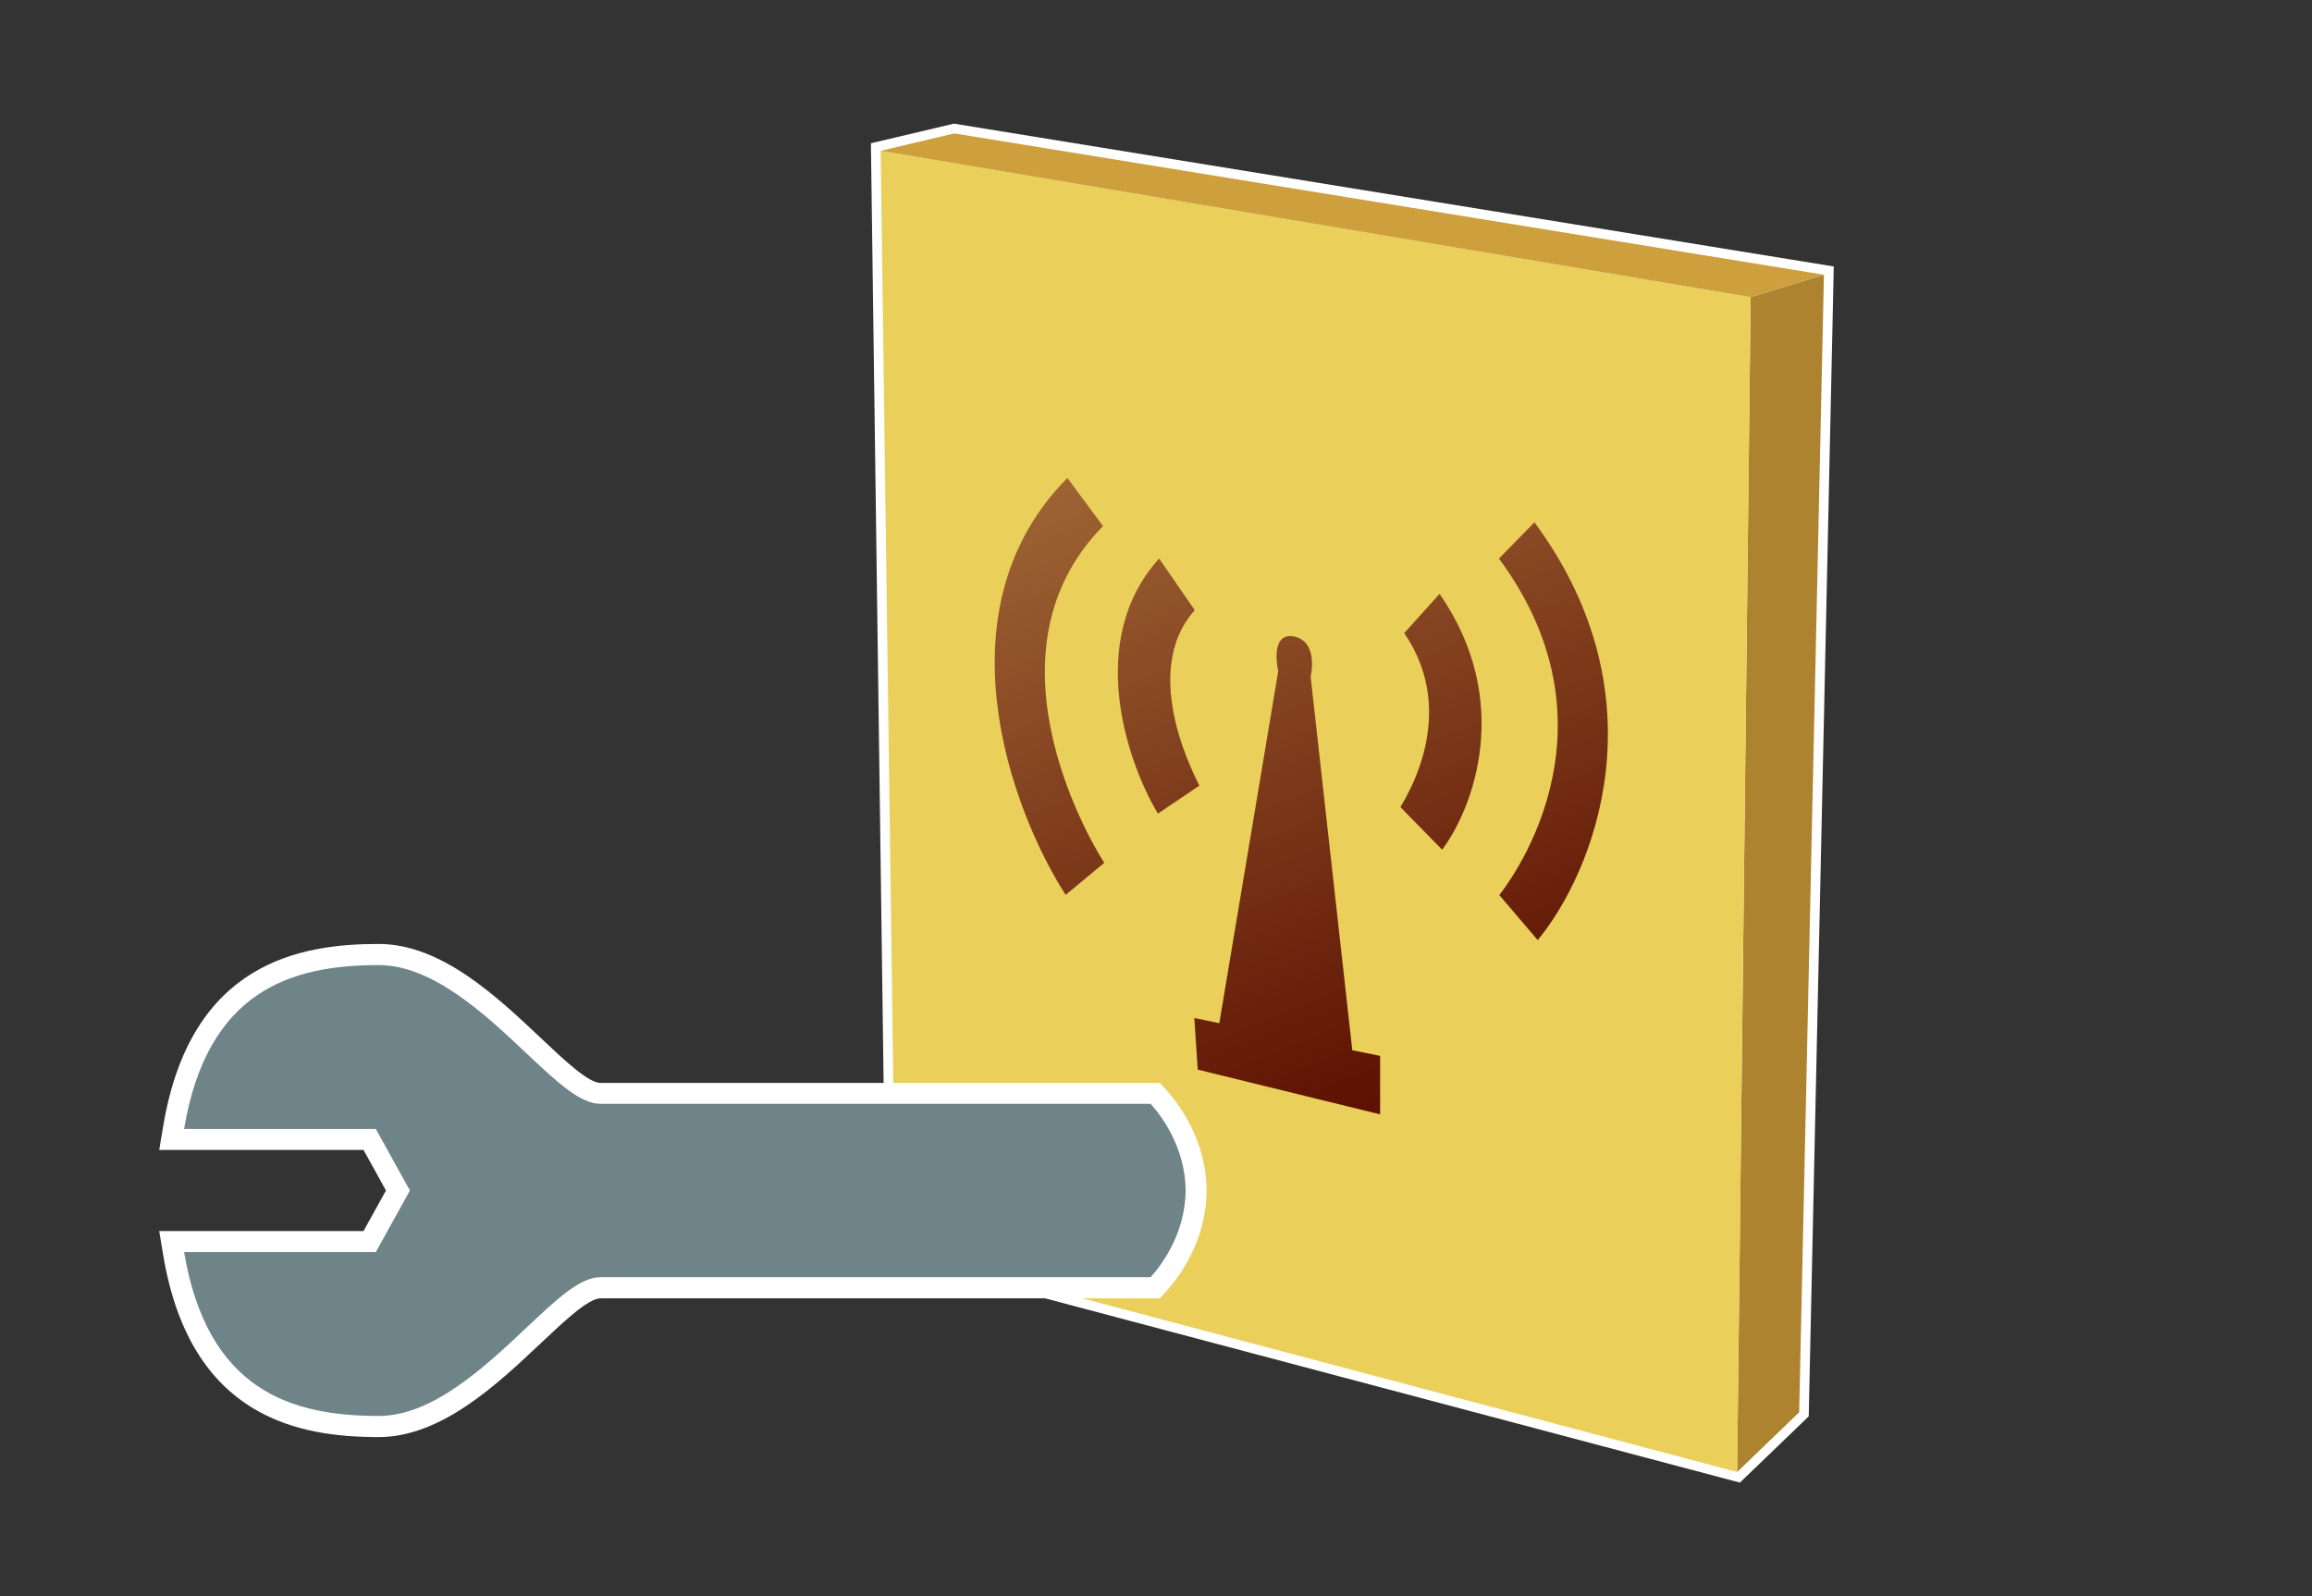 <?xml version="1.0" encoding="UTF-8"?>
<svg xmlns="http://www.w3.org/2000/svg" xmlns:xlink="http://www.w3.org/1999/xlink" contentScriptType="text/ecmascript" width="84" baseProfile="tiny" zoomAndPan="magnify" contentStyleType="text/css" viewBox="-0.555 -0.862 84 58" height="58" preserveAspectRatio="xMidYMid meet" version="1.1">
    <rect x="-0.555" y="-0.862" width="84" height="58" fill="#333333" stroke="none"/>
    <g>
        <g>
            <rect x="-0.555" width="84" fill="none" y="-0.862" height="58"/>
        </g>
        <g>
            <path fill="#ffffff" d="M 31.087 4.344 L 31.634 44.782 L 62.66 53.011 L 65.16 50.604 L 66.07 8.821 L 34.103 3.631 L 31.087 4.344 z "/>
        </g>
        <polygon fill="#ad832f" points="62.559,52.626 64.813,50.456 65.713,9.121 63.05,9.936  "/>
        <polygon fill="#eacf5a" points="62.559,52.626 31.981,44.515 31.441,4.619 63.05,9.936  "/>
        <polygon fill="#cd9f3d" points="65.713,9.121 34.117,3.986 31.441,4.619 63.05,9.936  "/>
        <linearGradient x1="42.54" gradientTransform="matrix(1 0 0 -1 0.138 55.11)" y1="40.403" x2="52.166" gradientUnits="userSpaceOnUse" y2="16.577" xlink:type="simple" xlink:actuate="onLoad" id="XMLID_2_" xlink:show="other">
            <stop stop-color="#9e6434" offset="0"/>
            <stop stop-color="#5c1001" offset="1"/>
        </linearGradient>
        <path fill="url(#XMLID_2_)" d="M 39.52 18.255 L 38.226 16.506 C 33.529 21.237 36.126 28.482 38.162 31.654 L 39.566 30.49 C 39.366 30.196 34.839 23.009 39.52 18.255 z M 42.854 21.31 L 41.559 19.433 C 38.886 22.38 40.373 26.795 41.514 28.703 L 43.02 27.685 C 43.002 27.604 40.765 23.638 42.854 21.31 z M 55.195 18.118 L 53.906 19.434 C 58.613 25.803 54.099 31.417 53.918 31.663 L 55.314 33.298 C 57.338 30.851 59.916 24.509 55.195 18.118 z M 47.063 23.724 C 47.08 23.66 47.356 22.421 46.421 22.258 C 45.581 22.149 45.87 23.452 45.887 23.521 L 43.745 36.317 L 42.837 36.13 L 42.962 38.005 L 49.587 39.63 L 49.587 37.505 L 48.577 37.3 L 47.063 23.724 z M 50.463 22.144 C 52.564 25.199 50.345 28.376 50.326 28.466 L 51.84 30.013 C 52.978 28.501 54.441 24.6 51.748 20.717 L 50.463 22.144 z "/>
        <path fill="#ffffff" d="M 13.203 33.438 C 10.324 33.438 6.379 34.123 5.379 40.03 L 5.23 40.923 C 5.23 40.923 11.867 40.923 12.652 40.923 C 12.888 41.349 13.246 41.988 13.468 42.398 C 13.241 42.806 12.888 43.445 12.652 43.871 C 11.867 43.871 5.23 43.871 5.23 43.871 L 5.378 44.767 C 6.378 50.674 10.323 51.357 13.202 51.357 C 15.473 51.357 17.495 49.456 19.122 47.919 C 20.001 47.093 20.829 46.315 21.268 46.315 L 41.586 46.315 L 41.811 46.065 C 42.249 45.586 43.261 44.274 43.283 42.434 L 43.283 42.371 C 43.262 40.526 42.25 39.221 41.811 38.737 L 41.586 38.489 L 21.269 38.489 C 20.83 38.489 20.001 37.711 19.124 36.885 C 17.496 35.345 15.474 33.438 13.203 33.438 z "/>
        <path fill="#6e8489" d="M 42.523 42.396 C 42.523 42.388 42.527 42.38 42.527 42.375 L 42.521 42.375 C 42.501 40.773 41.585 39.617 41.249 39.248 C 40.819 39.248 21.27 39.248 21.27 39.248 C 20.526 39.248 19.717 38.486 18.596 37.435 C 17.073 35.997 15.17 34.206 13.201 34.206 C 10.006 34.206 6.978 35.144 6.133 40.161 C 7.334 40.161 13.1 40.161 13.1 40.161 L 14.338 42.397 L 13.1 44.634 C 13.1 44.634 7.334 44.634 6.133 44.634 C 6.983 49.652 10.006 50.589 13.201 50.589 C 15.17 50.589 17.068 48.798 18.596 47.359 C 19.717 46.306 20.526 45.546 21.27 45.546 C 21.27 45.546 40.819 45.546 41.249 45.546 C 41.585 45.177 42.503 44.021 42.521 42.417 L 42.527 42.417 C 42.527 42.409 42.523 42.403 42.523 42.396 z "/>
    </g>
</svg>
